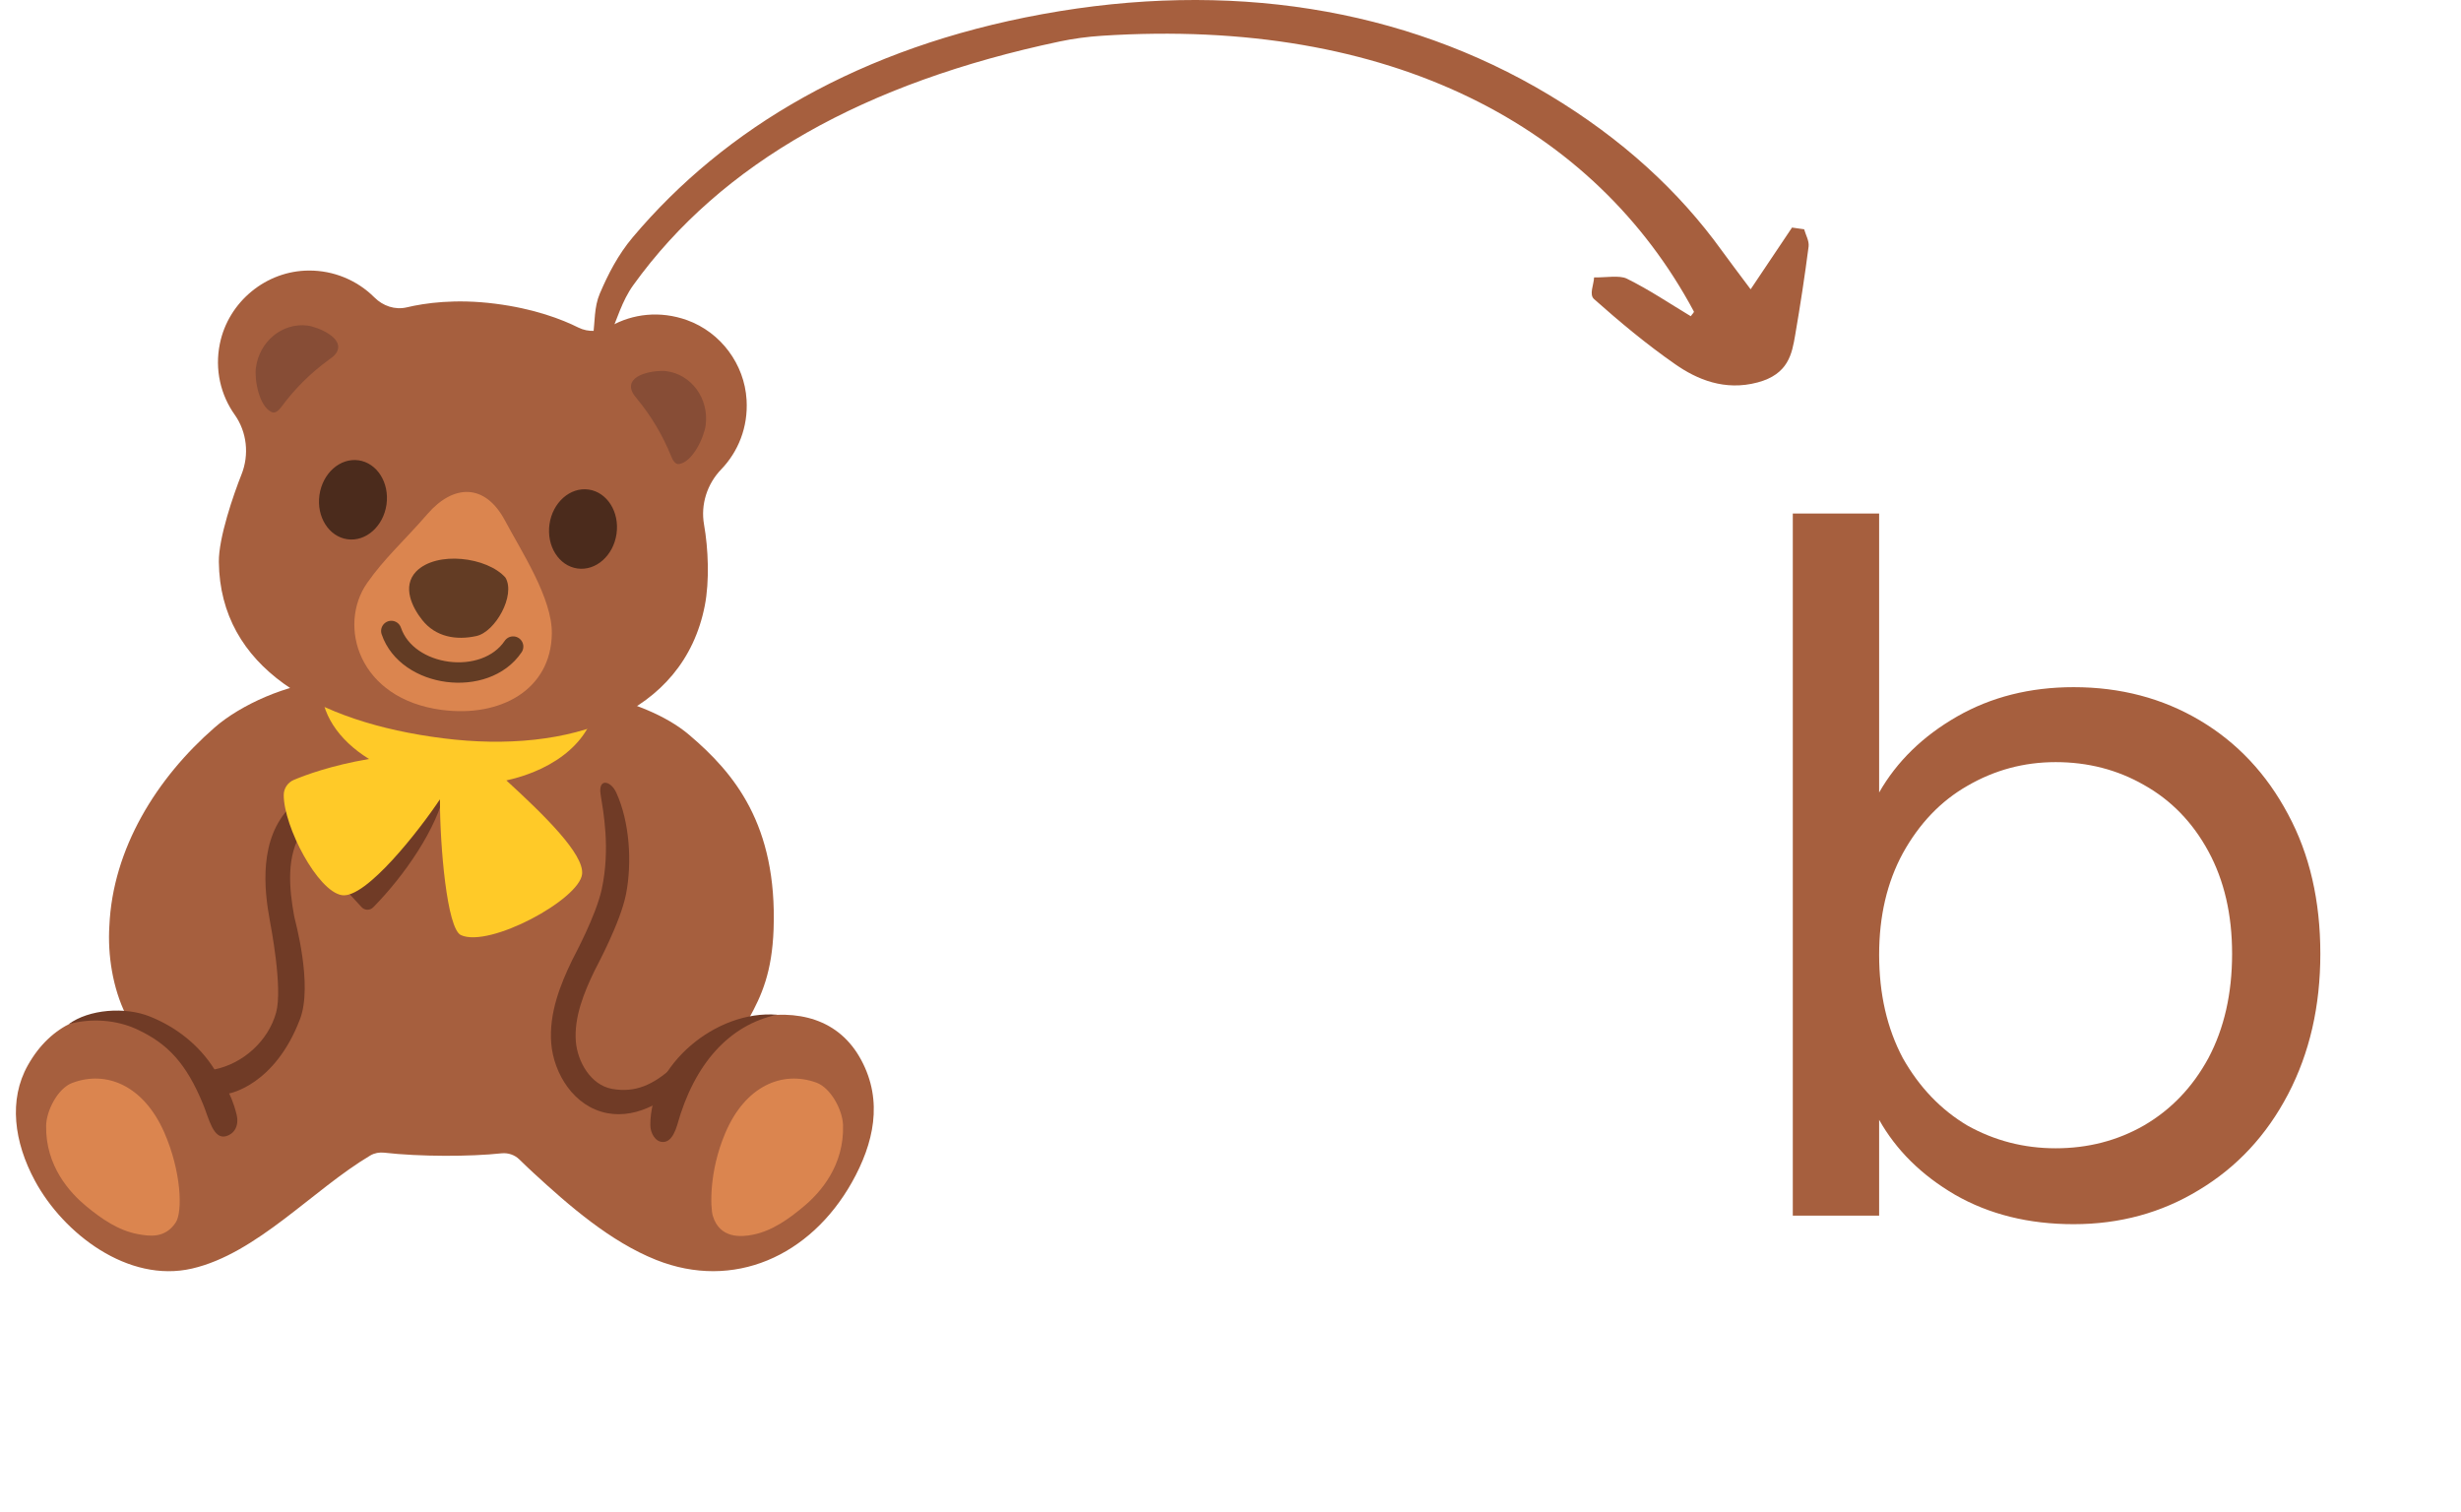 <svg width="83" height="51" viewBox="0 0 83 51" fill="none" xmlns="http://www.w3.org/2000/svg">
    
    <path
        d="M20 11.335C20.068 10.856 20.034 10.359 20.228 9.905C20.506 9.252 20.844 8.592 21.34 8.003C24.454 4.31 29.02 1.598 35.151 0.478C41.407 -0.666 47.318 0.244 52.245 3.202C54.712 4.683 56.632 6.457 58.069 8.451C58.329 8.811 58.602 9.168 59.042 9.757C59.595 8.933 60.016 8.304 60.438 7.675C60.574 7.694 60.711 7.714 60.847 7.733C60.901 7.928 61.021 8.126 60.997 8.317C60.868 9.312 60.716 10.305 60.545 11.297C60.436 11.935 60.316 12.621 59.279 12.898C58.165 13.196 57.229 12.793 56.509 12.292C55.519 11.603 54.622 10.852 53.763 10.089C53.586 9.932 53.754 9.605 53.762 9.357C54.137 9.364 54.62 9.276 54.865 9.397C55.628 9.774 56.301 10.231 57.023 10.665C57.077 10.585 57.143 10.534 57.126 10.503C53.793 4.277 46.924 0.571 37.152 1.207C36.676 1.238 36.196 1.303 35.741 1.399C29.176 2.783 24.328 5.49 21.361 9.613C20.967 10.16 20.811 10.783 20.544 11.37C20.363 11.358 20.181 11.346 20 11.335Z"
        fill="#A65F3E" />
<g id="ant" transform="translate(-50,-7)">
    <path
    d="M79.049 42.757C78.3 41.356 76.891 41.016 75.35 41.333C75.322 41.339 75.288 41.347 75.254 41.359C75.696 40.563 76.036 39.784 76.09 38.347C76.216 34.808 74.757 33.07 73.243 31.785C70.108 29.122 61.043 29.999 60.902 30.005C59.738 30.052 58.115 30.764 57.235 31.54C55.294 33.231 53.798 35.613 53.688 38.24C53.629 39.19 53.795 40.318 54.248 41.229C53.03 41.078 51.742 41.497 50.938 42.931C50.285 44.093 50.471 45.516 51.179 46.826C52.139 48.604 54.318 50.283 56.475 49.785C58.664 49.282 60.562 47.113 62.494 45.968C62.632 45.887 62.795 45.859 62.955 45.876C64.159 46.013 65.852 46.013 66.915 45.898C67.138 45.876 67.357 45.949 67.514 46.103C67.714 46.3 67.914 46.486 67.987 46.553C69.199 47.67 70.586 48.877 72.127 49.492C74.737 50.533 77.327 49.369 78.731 46.877C79.468 45.566 79.791 44.143 79.049 42.757Z"
    fill="#A65F3E" />
<path
    d="M70.867 44.579C70.743 44.579 70.616 44.568 70.49 44.545C69.351 44.334 68.673 43.201 68.591 42.188C68.51 41.165 68.904 40.194 69.297 39.382C69.368 39.235 70.099 37.894 70.296 36.983C70.591 35.607 70.344 34.353 70.256 33.793C70.169 33.231 70.597 33.326 70.782 33.728C71.238 34.716 71.32 36.097 71.114 37.151C70.926 38.116 70.119 39.601 70.048 39.747C69.702 40.462 69.356 41.3 69.421 42.124C69.475 42.802 69.919 43.592 70.639 43.724C71.418 43.867 72.042 43.586 72.7 42.984L73.409 43.254C72.889 43.733 71.958 44.579 70.867 44.579ZM59.923 37.908C59.755 36.994 59.636 35.838 60.21 35.019L59.791 34.212C58.728 35.289 58.902 36.983 59.102 38.057C59.127 38.2 59.541 40.315 59.313 41.148C59.051 42.104 58.202 42.872 57.234 43.069C56.711 42.233 55.927 41.634 55.06 41.286C54.217 40.945 53.005 41.038 52.315 41.542C53.058 41.336 53.924 41.384 54.65 41.73C55.66 42.208 56.284 42.863 56.855 44.256C57.043 44.714 57.192 45.445 57.628 45.319C57.879 45.248 58.075 44.995 57.98 44.593C57.879 44.168 57.727 43.879 57.727 43.879C57.727 43.879 59.268 43.614 60.12 41.367C60.556 40.214 59.951 38.048 59.923 37.908Z"
    fill="#703B26" />
<path
    d="M72.717 45.248C72.636 45.4 72.52 45.518 72.355 45.516C72.099 45.513 71.936 45.212 71.933 44.953C71.921 42.917 74.152 41.058 76.205 41.224C74.599 41.567 73.412 42.877 72.838 44.95C72.81 45.049 72.768 45.153 72.717 45.248ZM62.193 37.593L61.574 36.921C62.587 35.956 63.968 34.628 64.207 33.43L65.025 33.593C64.758 34.938 63.613 36.561 62.587 37.601C62.477 37.714 62.297 37.708 62.193 37.593Z"
    fill="#703B26" />
<path
    d="M67.078 33.321C68.78 32.949 70.023 31.906 70.102 30.604L60.843 30.044C60.784 31.037 61.414 31.962 62.446 32.598C61.161 32.817 60.283 33.146 59.909 33.304C59.704 33.391 59.569 33.591 59.569 33.816C59.572 34.882 60.711 37.058 61.529 37.191C62.339 37.323 64.165 34.972 64.837 33.959C64.837 35.534 65.073 38.318 65.545 38.538C66.504 38.979 69.542 37.337 69.632 36.479C69.702 35.807 68.355 34.491 67.078 33.321Z"
    fill="#FFCA28" />
<path
    d="M75.179 20.484C75.108 19.281 74.307 18.206 73.173 17.798C72.254 17.469 71.334 17.585 70.594 18.001C70.257 18.189 69.852 18.22 69.503 18.046C68.963 17.776 68.026 17.41 66.693 17.242C65.366 17.073 64.339 17.219 63.723 17.365C63.324 17.461 62.913 17.32 62.624 17.028C62.335 16.74 61.992 16.512 61.614 16.357C61.237 16.202 60.832 16.123 60.424 16.125C58.981 16.125 57.702 17.177 57.415 18.592C57.235 19.472 57.446 20.327 57.918 20.991C58.329 21.573 58.41 22.335 58.146 22.999C57.879 23.668 57.37 25.139 57.381 25.955C57.423 29.512 60.66 31.358 64.941 31.9C69.222 32.443 73.05 31.107 73.77 27.426C73.933 26.593 73.888 25.505 73.744 24.689C73.626 24.017 73.848 23.322 74.324 22.83C74.892 22.239 75.235 21.415 75.179 20.484Z"
    fill="#A65F3E" />
<path
    d="M58.63 19.41C58.745 18.513 59.524 17.874 60.376 17.981C60.7 18.023 61.67 18.403 61.338 18.909C61.276 19.002 61.183 19.067 61.093 19.132C60.483 19.574 59.944 20.108 59.496 20.715C59.414 20.828 59.291 20.954 59.169 20.901C58.742 20.718 58.579 19.821 58.63 19.41ZM73.8 21.337C73.915 20.439 73.316 19.624 72.467 19.517C72.144 19.475 71.109 19.601 71.305 20.175C71.342 20.282 71.415 20.366 71.486 20.453C71.961 21.027 72.352 21.683 72.636 22.388C72.686 22.518 72.774 22.672 72.906 22.65C73.364 22.577 73.747 21.75 73.8 21.337Z"
    fill="#874D36" />
<path opacity="0.7"
    d="M64.423 24.329C63.594 25.282 62.969 25.823 62.382 26.663C61.383 28.092 62.078 30.576 64.907 30.944C66.879 31.2 68.578 30.266 68.611 28.379C68.634 27.184 67.579 25.589 67.033 24.56C66.353 23.283 65.287 23.336 64.423 24.329Z"
    fill="#F29657" />
<path opacity="0.55"
    d="M63.035 24.017C63.139 23.282 62.718 22.614 62.094 22.525C61.469 22.436 60.879 22.96 60.774 23.695C60.669 24.43 61.091 25.098 61.715 25.187C62.339 25.276 62.93 24.752 63.035 24.017Z"
    fill="black" />
<path opacity="0.55"
    d="M70.793 25.003C70.898 24.268 70.477 23.6 69.852 23.511C69.228 23.423 68.637 23.946 68.532 24.681C68.428 25.417 68.849 26.084 69.473 26.173C70.098 26.262 70.689 25.738 70.793 25.003Z"
    fill="black" />
<path opacity="0.55" d="M63.197 28.281C63.732 29.858 66.364 30.202 67.306 28.807" stroke="black"
    stroke-width="0.688" stroke-miterlimit="10" stroke-linecap="round" />
<path opacity="0.55"
    d="M66.063 28.452C65.385 28.601 64.696 28.483 64.243 27.915C63.903 27.49 63.551 26.779 64.035 26.275C64.721 25.572 66.429 25.783 67.047 26.481C67.399 27.074 66.704 28.317 66.063 28.452Z"
    fill="black" />
<path opacity="0.7"
    d="M51.556 44.967C51.565 44.453 51.953 43.704 52.436 43.524C53.59 43.088 54.844 43.614 55.539 45.192C56.112 46.497 56.169 47.867 55.924 48.235C55.561 48.778 55.032 48.691 54.667 48.626C54 48.508 53.421 48.106 52.898 47.673C52.366 47.231 51.534 46.337 51.556 44.967ZM78.432 44.945C78.415 44.43 78.016 43.69 77.532 43.513C76.374 43.094 75.125 43.637 74.456 45.226C73.901 46.539 73.963 47.746 74.039 48.002C74.275 48.792 75.015 48.716 75.378 48.646C76.042 48.517 76.615 48.106 77.133 47.667C77.659 47.223 78.475 46.317 78.432 44.945Z"
    fill="#F29657" />
</g>
<g id="text" transform="translate(60,-3)">
    <path
    d="M3.376 29.728C3.973 28.683 4.848 27.829 6 27.168C7.152 26.507 8.464 26.176 9.936 26.176C11.515 26.176 12.933 26.549 14.192 27.296C15.451 28.043 16.443 29.099 17.168 30.464C17.893 31.808 18.256 33.376 18.256 35.168C18.256 36.939 17.893 38.517 17.168 39.904C16.443 41.291 15.44 42.368 14.16 43.136C12.901 43.904 11.493 44.288 9.936 44.288C8.421 44.288 7.088 43.957 5.936 43.296C4.805 42.635 3.952 41.792 3.376 40.768V44H0.464V20.32H3.376V29.728ZM15.28 35.168C15.28 33.845 15.013 32.693 14.48 31.712C13.947 30.731 13.221 29.984 12.304 29.472C11.408 28.96 10.416 28.704 9.328 28.704C8.261 28.704 7.269 28.971 6.352 29.504C5.456 30.016 4.731 30.773 4.176 31.776C3.643 32.757 3.376 33.899 3.376 35.2C3.376 36.523 3.643 37.685 4.176 38.688C4.731 39.669 5.456 40.427 6.352 40.96C7.269 41.472 8.261 41.728 9.328 41.728C10.416 41.728 11.408 41.472 12.304 40.96C13.221 40.427 13.947 39.669 14.48 38.688C15.013 37.685 15.28 36.512 15.28 35.168Z"
    fill="#A65F3E" />
</g>
</svg>